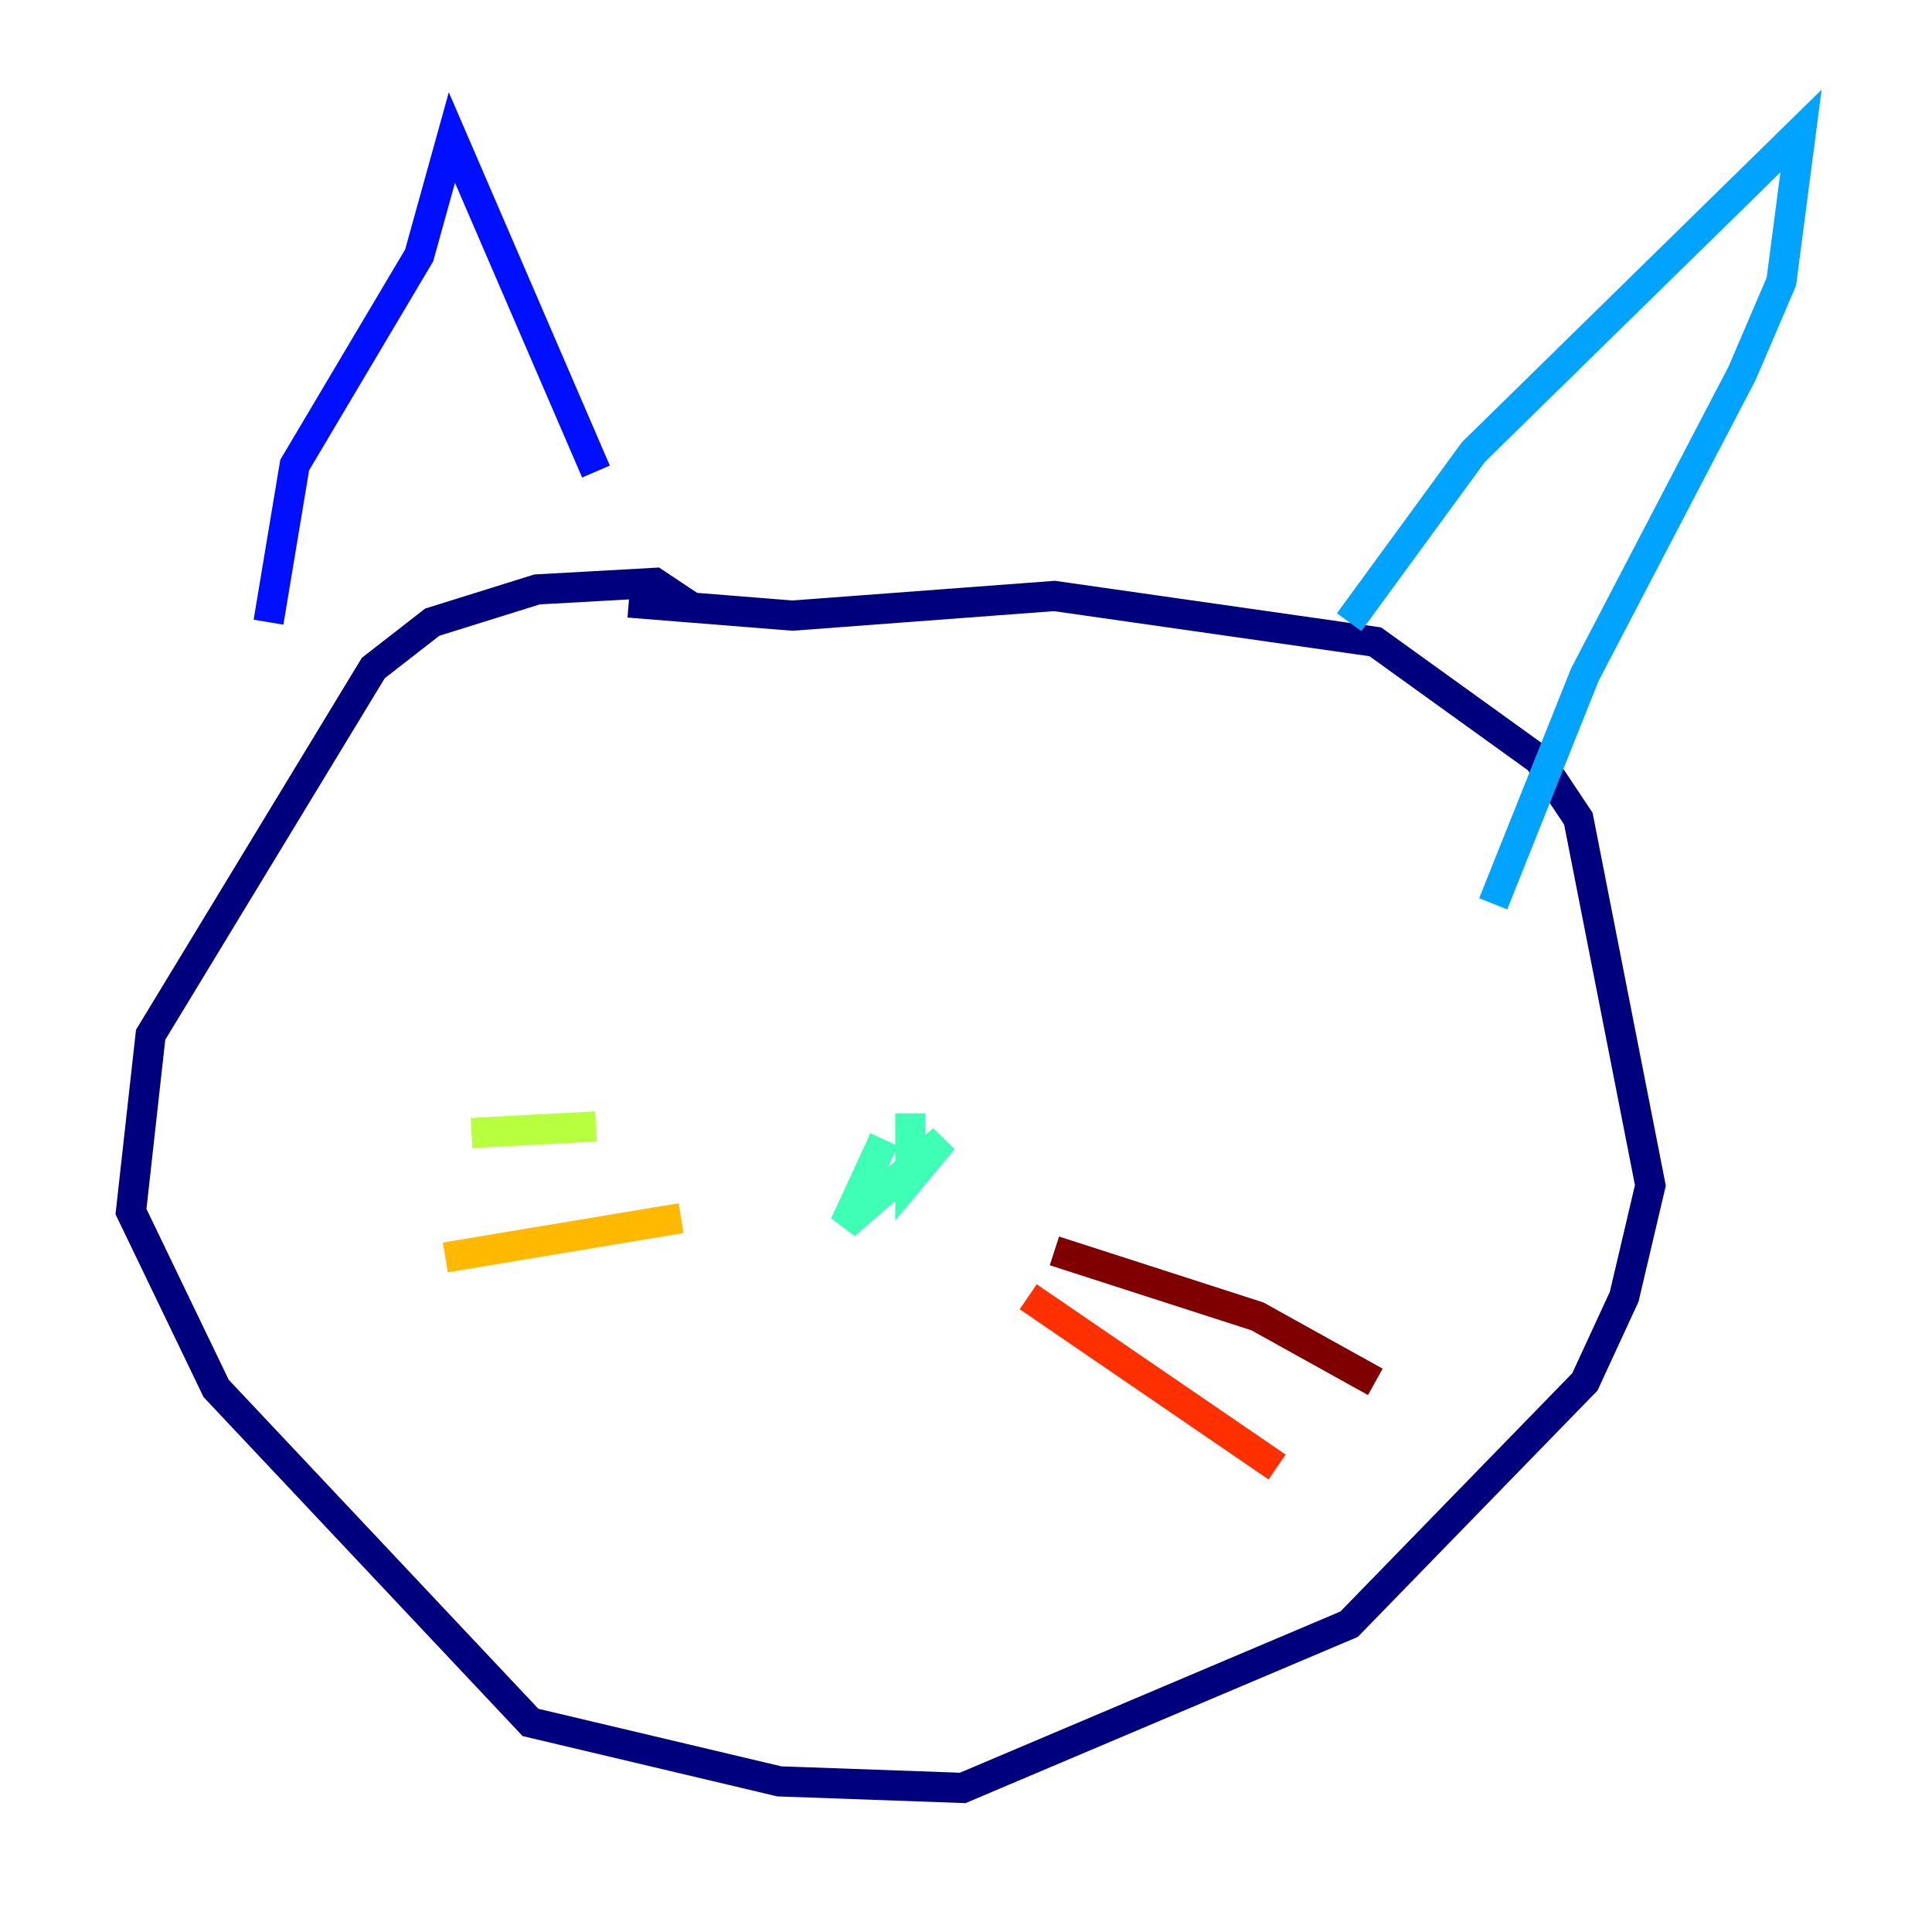 <?xml version="1.0" encoding="utf-8" ?>
<svg baseProfile="tiny" height="128" version="1.2" viewBox="0,0,128,128" width="128" xmlns="http://www.w3.org/2000/svg" xmlns:ev="http://www.w3.org/2001/xml-events" xmlns:xlink="http://www.w3.org/1999/xlink"><defs /><polyline fill="none" points="45.993,40.352 43.39,38.617 35.58,39.051 28.637,41.22 24.732,44.258 9.98,68.556 8.678,80.271 14.319,91.986 35.146,114.115 51.634,118.02 63.783,118.454 89.383,107.607 105.003,91.552 107.607,85.912 109.342,78.536 104.57,54.237 101.966,50.332 91.119,42.522 69.858,39.485 52.502,40.786 41.654,39.919" stroke="#00007f" stroke-width="2" /><polyline fill="none" points="39.485,31.241 29.939,9.112 27.77,16.922 19.525,30.807 17.79,41.22" stroke="#0010ff" stroke-width="2" /><polyline fill="none" points="89.383,41.22 97.627,29.939 119.322,8.678 118.02,18.658 115.417,24.732 105.003,44.691 98.929,59.878" stroke="#00a4ff" stroke-width="2" /><polyline fill="none" points="58.576,75.498 55.973,81.139 62.481,75.498 60.312,78.102 60.312,73.763" stroke="#3fffb7" stroke-width="2" /><polyline fill="none" points="39.485,74.63 31.241,75.064" stroke="#b7ff3f" stroke-width="2" /><polyline fill="none" points="45.125,80.705 29.505,83.308" stroke="#ffb900" stroke-width="2" /><polyline fill="none" points="68.122,85.912 84.61,97.193" stroke="#ff3000" stroke-width="2" /><polyline fill="none" points="69.858,82.875 83.308,87.214 91.119,91.552" stroke="#7f0000" stroke-width="2" /></svg>
